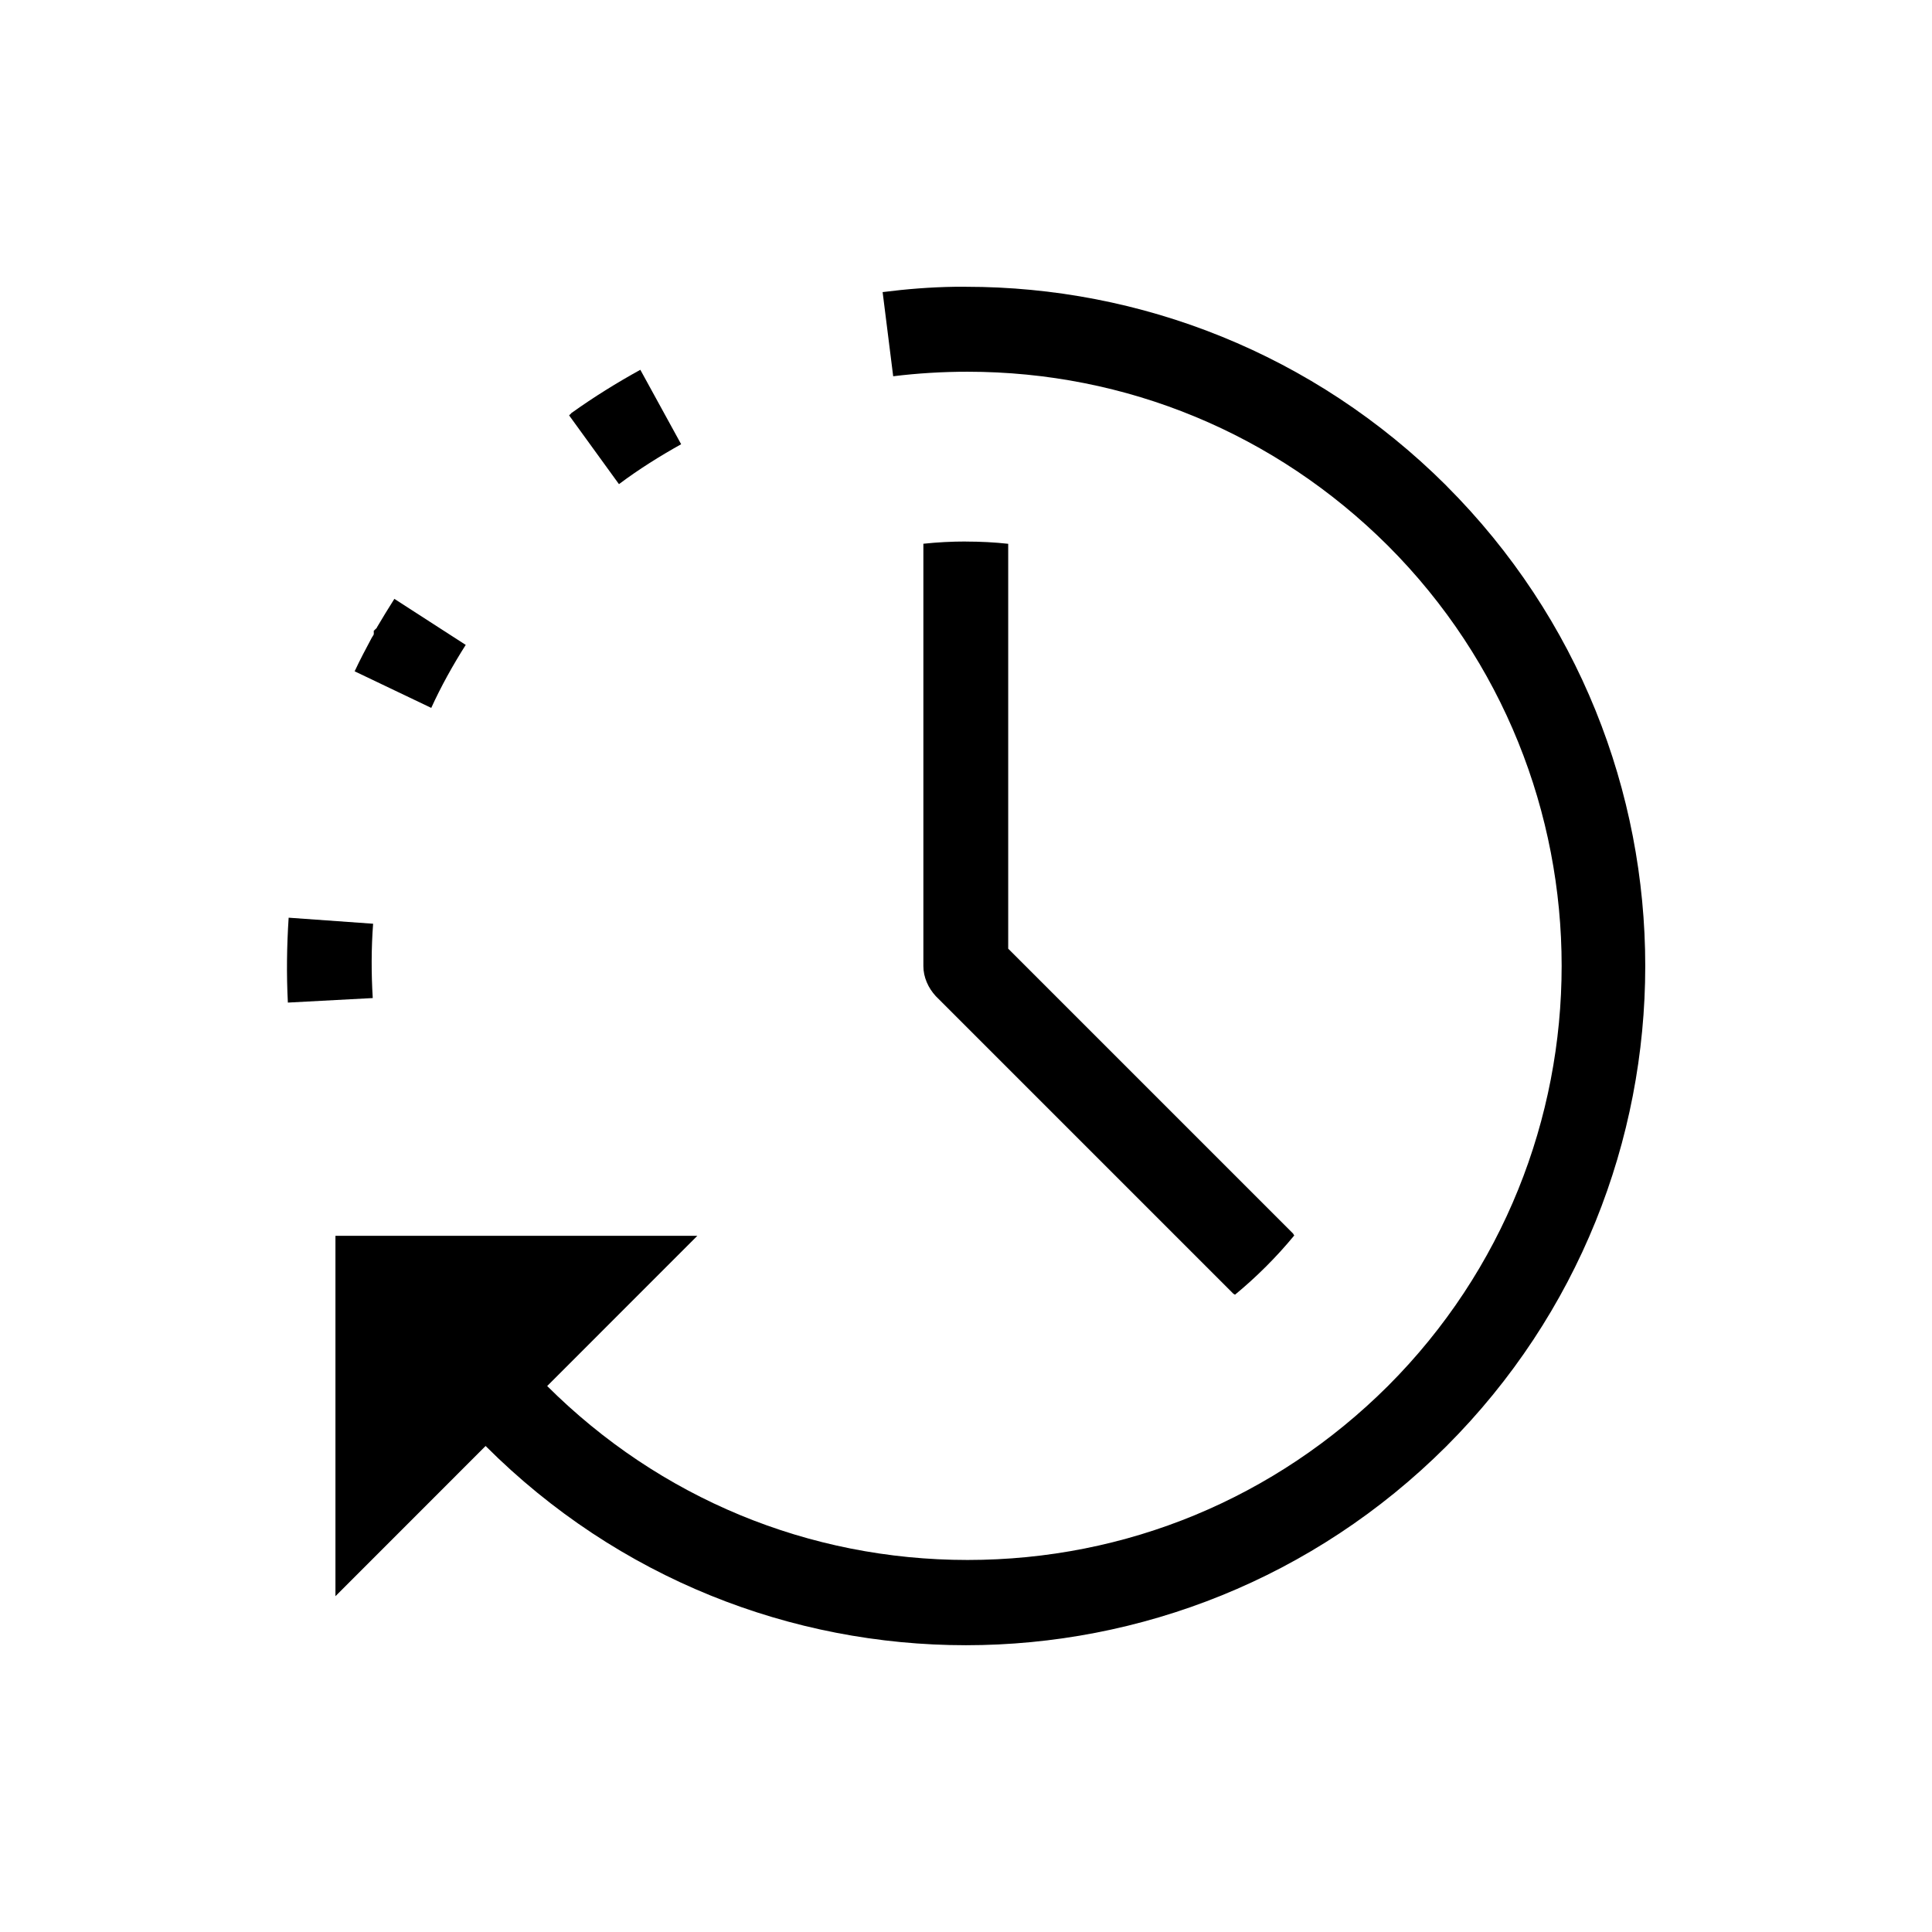 <svg xmlns="http://www.w3.org/2000/svg" viewBox="0 0 32 32" width="100%" height="100%"><path d="M11.281 7.356l-.675-1.231c-.387.213-.769.45-1.137.713-.006.006-.012.006-.012.013l-.006.006-.006.006s-.006 0-.006.006c0 0-.006 0-.006.006 0 0-.006 0-.006.006l.825 1.138c.325-.244.675-.463 1.031-.662zM7.713 10.681l-1.181-.762c-.1.156-.194.313-.287.469 0 .006-.006.012-.006.012s0 .006-.006.006c0 0 0 .006-.006.006 0 0 0 .006-.006.006s0 .006-.006.006c0 0 0 .006-.006.006s0 .006-.006.006c0 0 0 .006-.006.006s0 .006-.006.006 0 0 0 .006V10.508s0 .006-.006.006 0 0 0 .006 0 .006-.006.006c0 .006-.006.006-.006.012s-.006.006-.006.012l-.006.006c-.1.188-.2.375-.287.563l1.269.606c.156-.344.356-.706.575-1.05zM6.181 15.3l-1.4-.1c-.031.469-.037.938-.013 1.406l1.406-.075c-.025-.406-.025-.825.006-1.231zM16 8.969c-.238 0-.469.012-.706.037V16c0 .094.019.181.056.269s.088.163.15.231l4.925 4.925c.006.006.019.012.031.019.356-.294.688-.625.981-.981-.006-.006-.012-.019-.019-.031l-4.719-4.719V9.007c-.225-.025-.462-.037-.7-.037z"/><path d="M23.956 8.044C21.756 5.85 18.881 4.75 16 4.75h-.187c-.4.006-.794.037-1.194.088l.175 1.394c.406-.05.819-.075 1.231-.075 2.631 0 5.1 1.025 6.963 2.881 3.837 3.838 3.837 10.081 0 13.919-1.863 1.856-4.331 2.881-6.962 2.881s-5.1-1.025-6.963-2.881l2.487-2.488H5.556v5.969l2.487-2.488c2.2 2.2 5.075 3.3 7.956 3.3s5.756-1.1 7.956-3.294c4.394-4.394 4.394-11.519 0-15.912z"/></svg>